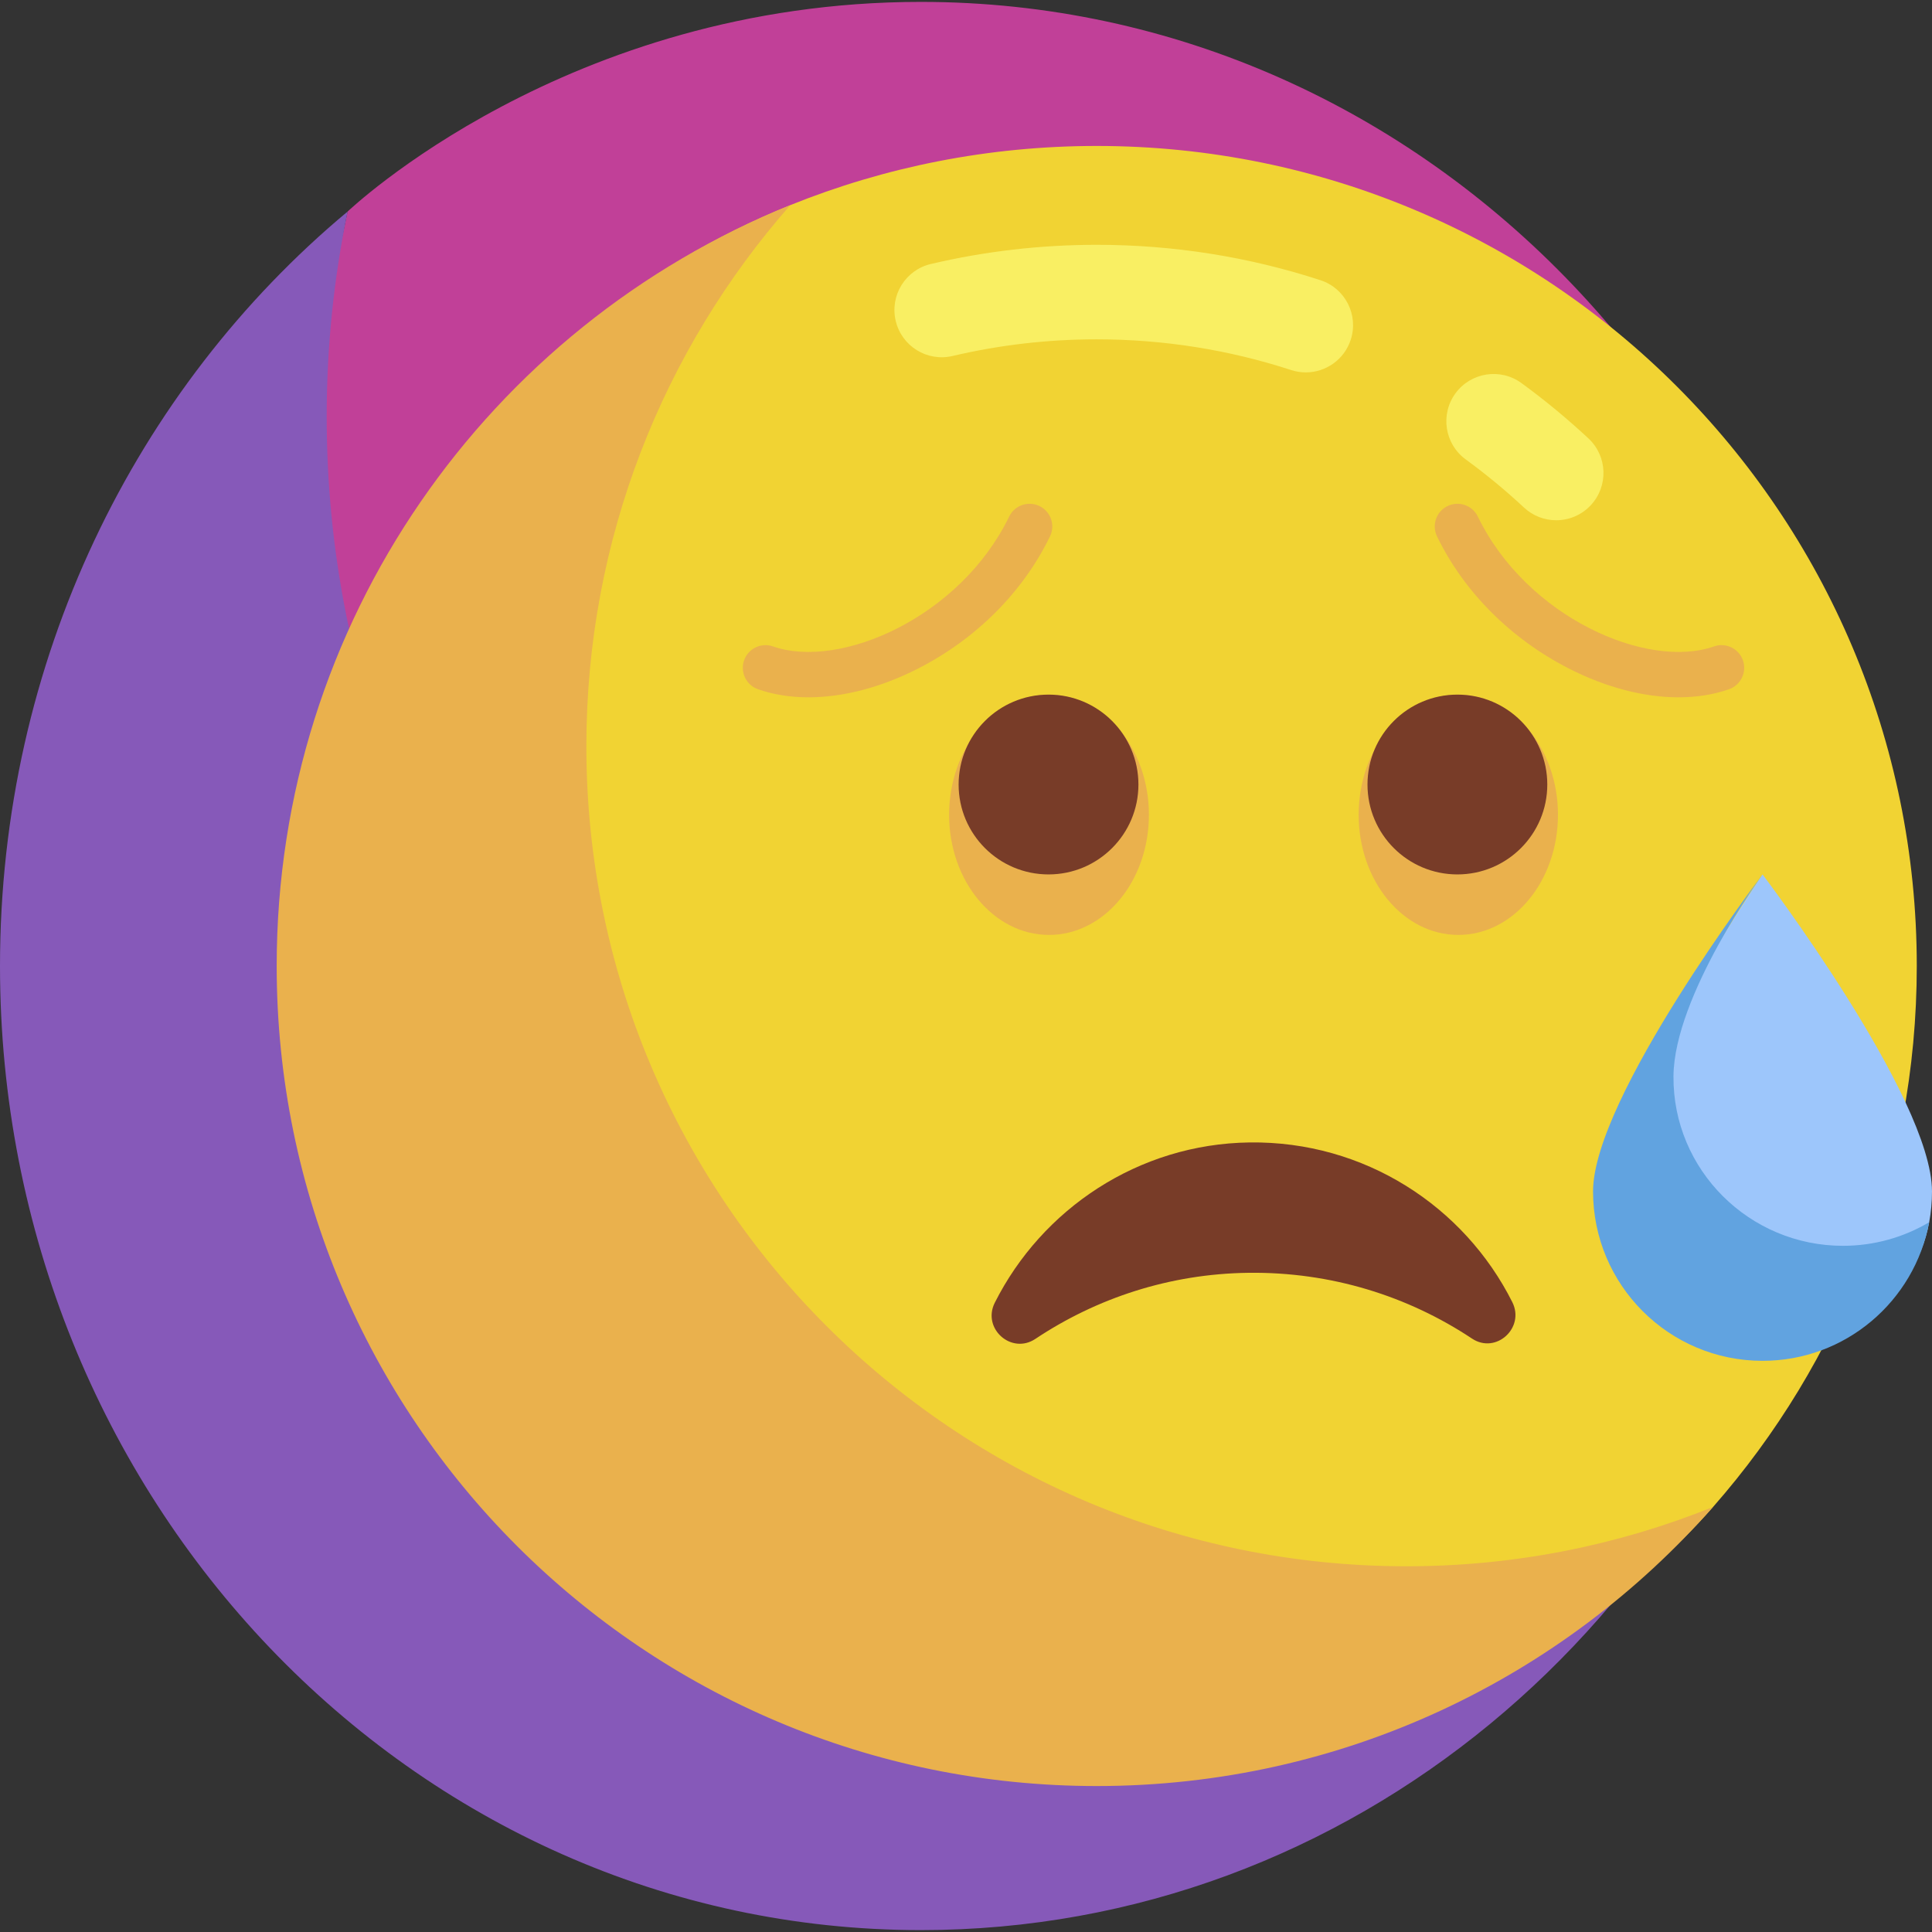 <svg id="Layer_1" enable-background="new 0 0 511 511" height="512" viewBox="0 0 511 511" width="512" xmlns="http://www.w3.org/2000/svg"><rect x="0" y="0" width="511" height="511" fill="#333333" stroke="none"/><g><g><g><path d="m479.61 318.621c.225-.91.442-1.826.658-2.743-.214.917-.436 1.83-.658 2.743z" fill="#afe6ff"/></g><g><path d="m243.581.5c-93.736 0-151.473 55.347-151.632 55.441-3.618 17.481-9.91 42.85-9.91 61.465 0 140.833 113.445 254.972 247.971 254.972 57.329 0 110.003-27.944 151.611-62.639.17-1.087 5.541-23.477 5.541-54.239 0-140.833-109.055-255-243.581-255z" fill="#c14098"/></g><g><path d="m481.621 309.739c-41.609 34.696-94.303 55.441-151.632 55.441-134.526 0-243.581-114.167-243.581-255 0-18.615 1.923-36.757 5.541-54.239-.006.005-.011.01-.017.014-56.019 46.72-91.932 118.737-91.932 199.545 0 140.833 109.055 255 243.581 255 113.711 0 209.195-81.583 236.029-191.879.222-.913.445-1.826.658-2.743.1-.436 1.019-4.523 1.353-6.139z" fill="#8659b9"/></g></g><g><g><g><path d="m506.974 255.5c0 54.831-20.346 104.91-53.9 143.099-39.751 45.242-98.039 60.329-162.996 60.329-119.789 0-209.593-83.64-209.593-203.428 0-91.122 48.888-169.119 128.509-201.232 25.049-10.103 52.417-15.664 81.084-15.664 119.788 0 216.896 97.107 216.896 216.896z" fill="#f1d333"/></g><g><path d="m411.605 137.601c-3.053 0-6.112-1.111-8.521-3.357-4.859-4.531-10.043-8.813-15.407-12.728-5.577-4.07-6.798-11.89-2.729-17.466 4.07-5.577 11.89-6.798 17.466-2.729 6.169 4.502 12.13 9.427 17.719 14.637 5.049 4.708 5.326 12.618.618 17.667-2.463 2.641-5.8 3.976-9.146 3.976z" fill="#f9ef63"/></g><g><path d="m345.377 98.497c-1.284 0-2.59-.199-3.877-.619-16.544-5.393-33.845-8.128-51.422-8.128-12.887 0-25.72 1.482-38.142 4.407-6.72 1.581-13.451-2.584-15.032-9.303-1.582-6.72 2.583-13.45 9.303-15.032 14.297-3.365 29.057-5.072 43.87-5.072 20.213 0 40.121 3.149 59.171 9.359 6.563 2.14 10.15 9.195 8.01 15.759-1.719 5.276-6.617 8.628-11.881 8.629z" fill="#f9ef63"/></g><g><path d="m371.986 414.268c-119.789 0-216.896-97.108-216.896-216.896 0-54.831 20.356-104.902 53.91-143.091-79.622 32.113-135.819 110.098-135.819 201.219 0 119.789 97.108 216.896 216.896 216.896 64.957 0 123.236-28.563 162.987-73.806-25.049 10.104-52.411 15.678-81.078 15.678z" fill="#eab14d"/></g></g><g><g><ellipse cx="277.455" cy="215.501" fill="#eab14d" rx="26.422" ry="31.778"/></g><g><circle cx="277.326" cy="207.5" fill="#783c28" r="23.778"/></g></g><g><g><ellipse cx="385.713" cy="215.501" fill="#eab14d" rx="26.357" ry="31.778"/></g><g><circle cx="385.469" cy="207.5" fill="#783c28" r="23.778"/></g></g><g><path d="m330.153 336.648c21.893-.286 42.263 6.159 59.177 17.394 6.348 4.217 14.078-2.844 10.656-9.654-12.728-25.328-39.089-42.618-69.459-42.221-29.452.385-54.957 17.63-67.413 42.393-3.431 6.82 4.388 13.801 10.74 9.566 16.191-10.795 35.528-17.207 56.299-17.478z" fill="#783c28"/></g><g><path d="m213.841 184.436c-4.76 0-9.264-.706-13.355-2.138-3.127-1.095-4.775-4.518-3.681-7.646 1.095-3.127 4.517-4.774 7.646-3.681 17.739 6.209 49.561-7.725 62.468-34.342 1.446-2.982 5.035-4.225 8.017-2.781 2.982 1.446 4.227 5.035 2.781 8.017-7.136 14.715-19.543 27.141-34.938 34.986-9.826 5.009-19.846 7.585-28.938 7.585z" fill="#eab14d"/></g><g><path d="m443.955 184.436c-9.092 0-19.11-2.576-28.937-7.584-15.394-7.846-27.802-20.271-34.938-34.986-1.446-2.981-.201-6.571 2.781-8.017 2.982-1.444 6.571-.201 8.017 2.781 12.908 26.619 44.729 40.554 62.467 34.342 3.13-1.095 6.551.554 7.646 3.681 1.095 3.128-.553 6.551-3.681 7.646-4.091 1.432-8.596 2.137-13.355 2.137z" fill="#eab14d"/></g><g><g><path d="m511 315.105c0 2.791-.255 5.523-.743 8.173-3.842 20.853-22.495 30.768-44.459 30.768-24.756 0-40.308-13.412-40.308-38.168s40.687-84.6 40.687-84.6 44.823 59.071 44.823 83.827z" fill="#9dc6fb"/></g><g><path d="m487.446 329.508c-24.756 0-44.999-20.069-44.825-44.825.15-21.345 23.554-53.406 23.554-53.406s-44.825 59.071-44.825 83.827 20.069 44.825 44.825 44.825c21.964 0 40.225-15.802 44.068-36.654-6.68 3.955-14.471 6.233-22.797 6.233z" fill="#61a3e0"/></g></g></g></g></svg>